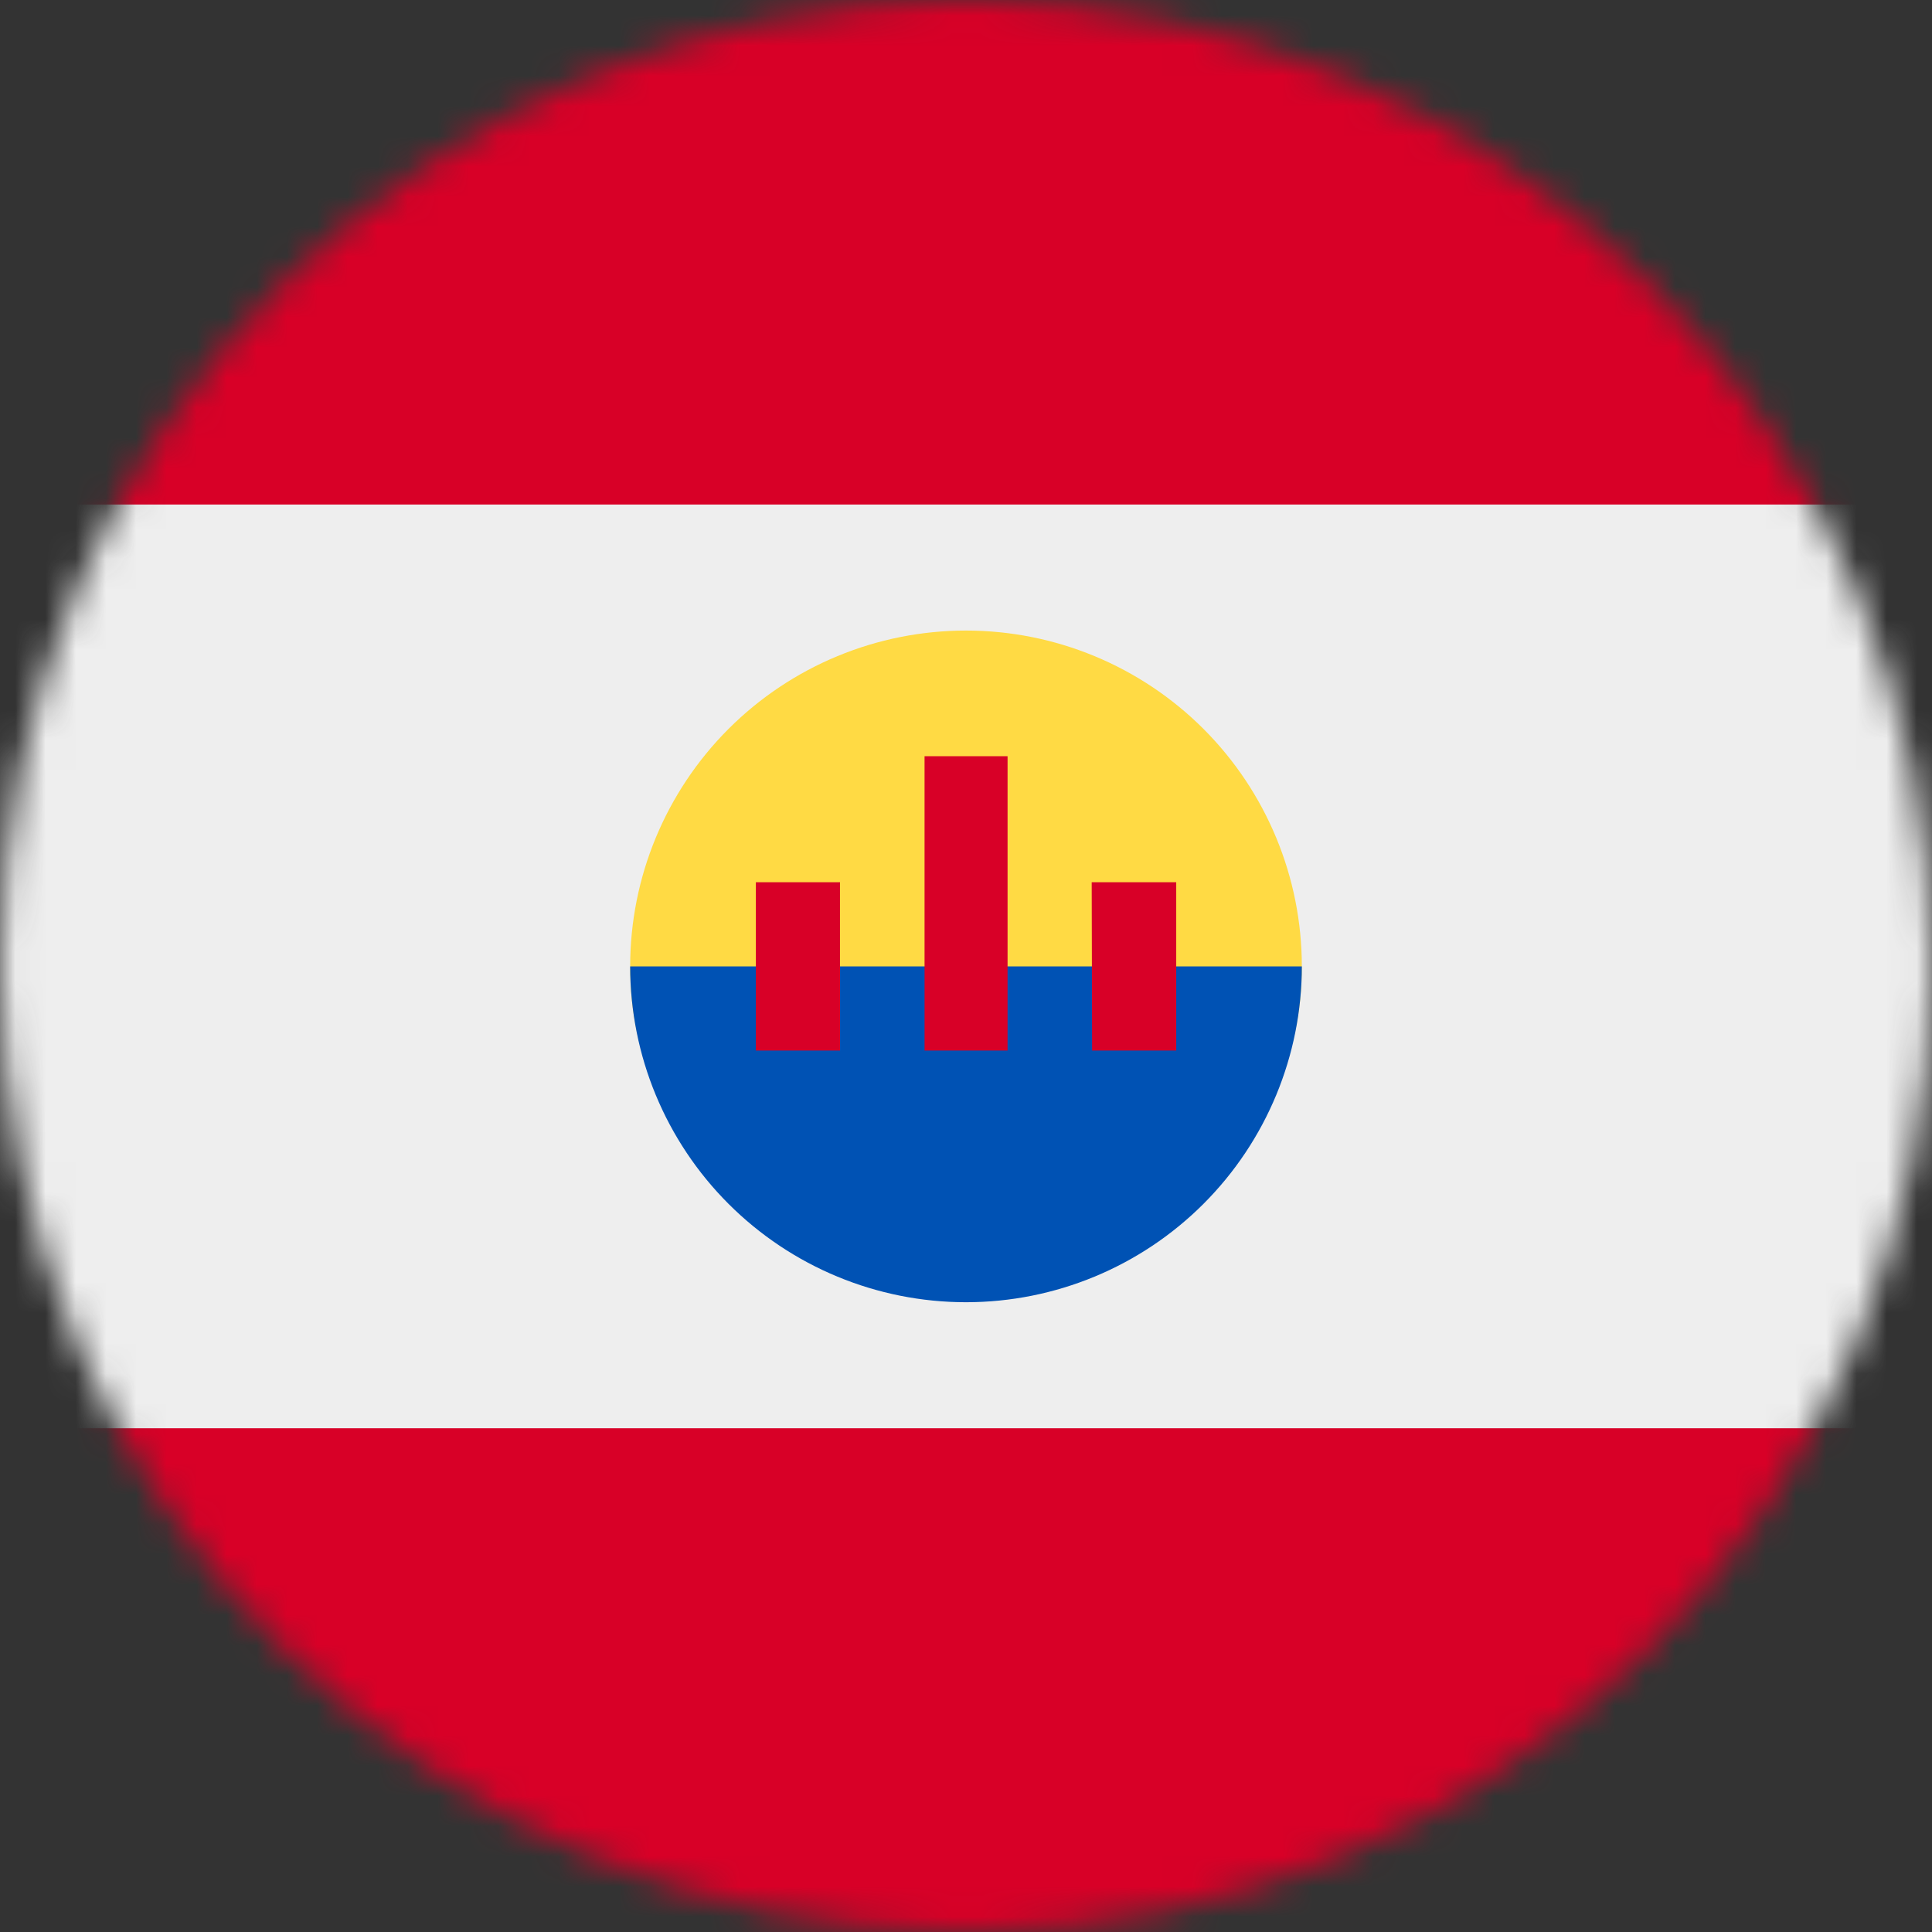 <svg width="64" height="64" viewBox="0 0 64 64" fill="none" xmlns="http://www.w3.org/2000/svg">
<rect x="0" y="0" width="64" height="64" fill="#333333" stroke="none"/>
<g clip-path="url(#clip0_240_228)">
<mask id="mask0_240_228" style="mask-type:luminance" maskUnits="userSpaceOnUse" x="0" y="0" width="64" height="64">
<path d="M32 64C49.673 64 64 49.673 64 32C64 14.327 49.673 0 32 0C14.327 0 0 14.327 0 32C0 49.673 14.327 64 32 64Z" fill="white"/>
</mask>
<g mask="url(#mask0_240_228)">
<path d="M0 0H64V16.712L57.5 32.462L64 47.312V64H0V47.312L6.625 32.188L0 16.7V0Z" fill="#D80027"/>
<path d="M0 16.713H64V47.313H0V16.713Z" fill="#EEEEEE"/>
<path d="M43.125 32.013C43.125 38.163 38.15 41.763 32 41.763C25.85 41.763 20.875 38.163 20.875 32.013C20.875 29.062 22.047 26.233 24.133 24.146C26.22 22.06 29.049 20.888 32 20.888C34.95 20.888 37.78 22.06 39.867 24.146C41.953 26.233 43.125 29.062 43.125 32.013Z" fill="#FFDA44"/>
<path d="M43.125 32.013C43.125 34.963 41.953 37.793 39.867 39.879C37.78 41.966 34.95 43.138 32 43.138C29.049 43.138 26.22 41.966 24.133 39.879C22.047 37.793 20.875 34.963 20.875 32.013" fill="#0052B4"/>
<path d="M25.039 29.225H27.827V34.8H25.039V29.225ZM36.164 29.225H38.964V34.8H36.177L36.164 29.225ZM30.627 25.05H33.377V34.8H30.627V25.05Z" fill="#D80027"/>
</g>
</g>
<defs>
<clipPath id="clip0_240_228">
<rect width="64" height="64" fill="white"/>
</clipPath>
</defs>
</svg>
